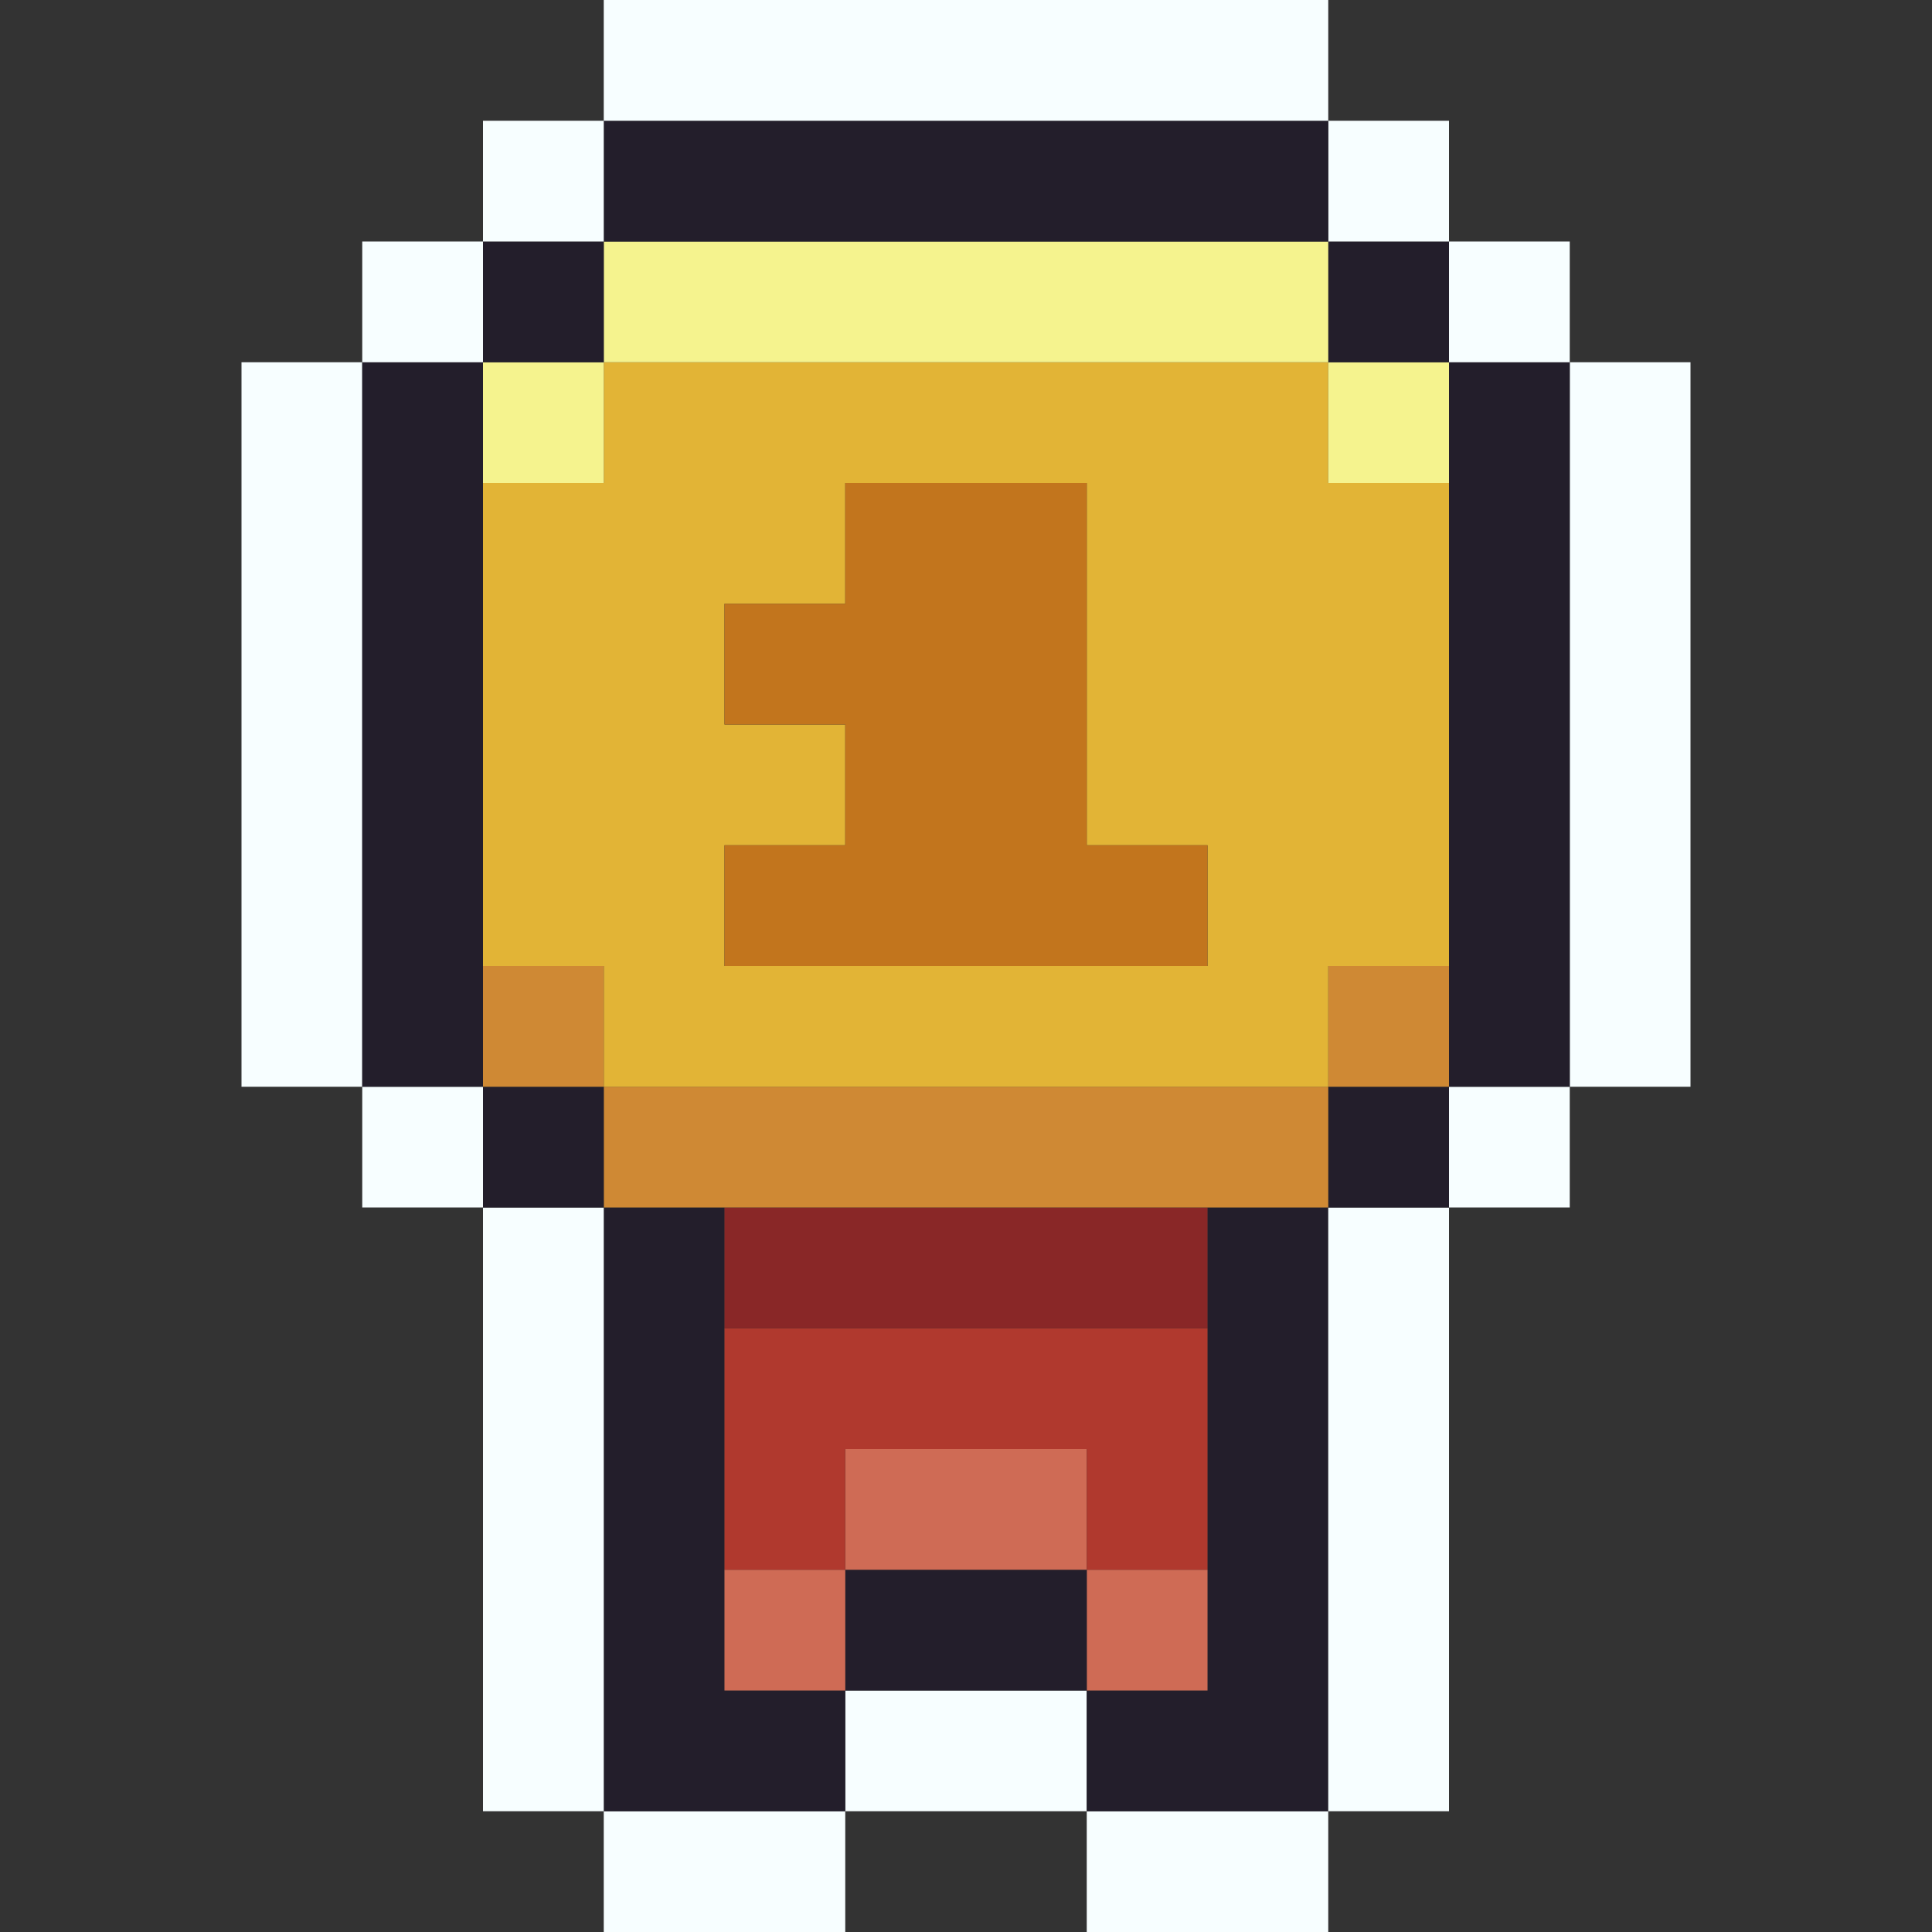 <svg id="Layer_1" data-name="Layer 1" xmlns="http://www.w3.org/2000/svg" viewBox="0 0 16 16"><rect x="0" y="0" width="16" height="16" fill="#333333" stroke="none"/><defs><style>.cls-1{fill:#f7feff;}.cls-2{fill:#231e2b;}.cls-3{fill:#cf6b55;}.cls-4{fill:#b0392e;}.cls-5{fill:#892727;}.cls-6{fill:#cf8934;}.cls-7{fill:#e2b436;}.cls-8{fill:#c2751d;}.cls-9{fill:#f5f38e;}</style></defs><title>medal</title><rect class="cls-1" x="9" y="15" width="2" height="1"/><rect class="cls-1" x="5" y="15" width="2" height="1"/><rect class="cls-1" x="7" y="14" width="2" height="1"/><polygon class="cls-2" points="6 14 6 10 5 10 5 15 7 15 7 14 6 14"/><polygon class="cls-2" points="11 10 10 10 10 14 9 14 9 15 11 15 11 10"/><rect class="cls-3" x="9" y="13" width="1" height="1"/><rect class="cls-2" x="7" y="13" width="2" height="1"/><rect class="cls-3" x="6" y="13" width="1" height="1"/><rect class="cls-1" x="4" y="10" width="1" height="5"/><rect class="cls-3" x="7" y="12" width="2" height="1"/><polygon class="cls-4" points="6 11 6 13 7 13 7 12 9 12 9 13 10 13 10 11 6 11"/><rect class="cls-1" x="11" y="10" width="1" height="5"/><rect class="cls-5" x="6" y="10" width="4" height="1"/><rect class="cls-1" x="12" y="9" width="1" height="1"/><rect class="cls-2" x="11" y="9" width="1" height="1"/><rect class="cls-6" x="5" y="9" width="6" height="1"/><rect class="cls-2" x="4" y="9" width="1" height="1"/><rect class="cls-1" x="3" y="9" width="1" height="1"/><rect class="cls-6" x="11" y="8" width="1" height="1"/><path class="cls-7" d="M5,9h6V8h1V4H11V3H5V4H4V8H5ZM6,7H7V6H6V5H7V4H9V7h1V8H6Z"/><rect class="cls-6" x="4" y="8" width="1" height="1"/><rect class="cls-1" x="2" y="3" width="1" height="6"/><polygon class="cls-8" points="10 8 10 7 9 7 9 4 7 4 7 5 6 5 6 6 7 6 7 7 6 7 6 8 10 8"/><rect class="cls-1" x="13" y="3" width="1" height="6"/><rect class="cls-2" x="3" y="3" width="1" height="6"/><rect class="cls-2" x="12" y="3" width="1" height="6"/><rect class="cls-9" x="11" y="3" width="1" height="1"/><rect class="cls-9" x="4" y="3" width="1" height="1"/><rect class="cls-1" x="12" y="2" width="1" height="1"/><rect class="cls-2" x="11" y="2" width="1" height="1"/><rect class="cls-9" x="5" y="2" width="6" height="1"/><rect class="cls-2" x="4" y="2" width="1" height="1"/><rect class="cls-1" x="3" y="2" width="1" height="1"/><rect class="cls-1" x="11" y="1" width="1" height="1"/><rect class="cls-2" x="5" y="1" width="6" height="1"/><rect class="cls-1" x="4" y="1" width="1" height="1"/><rect class="cls-1" x="5" width="6" height="1"/></svg>